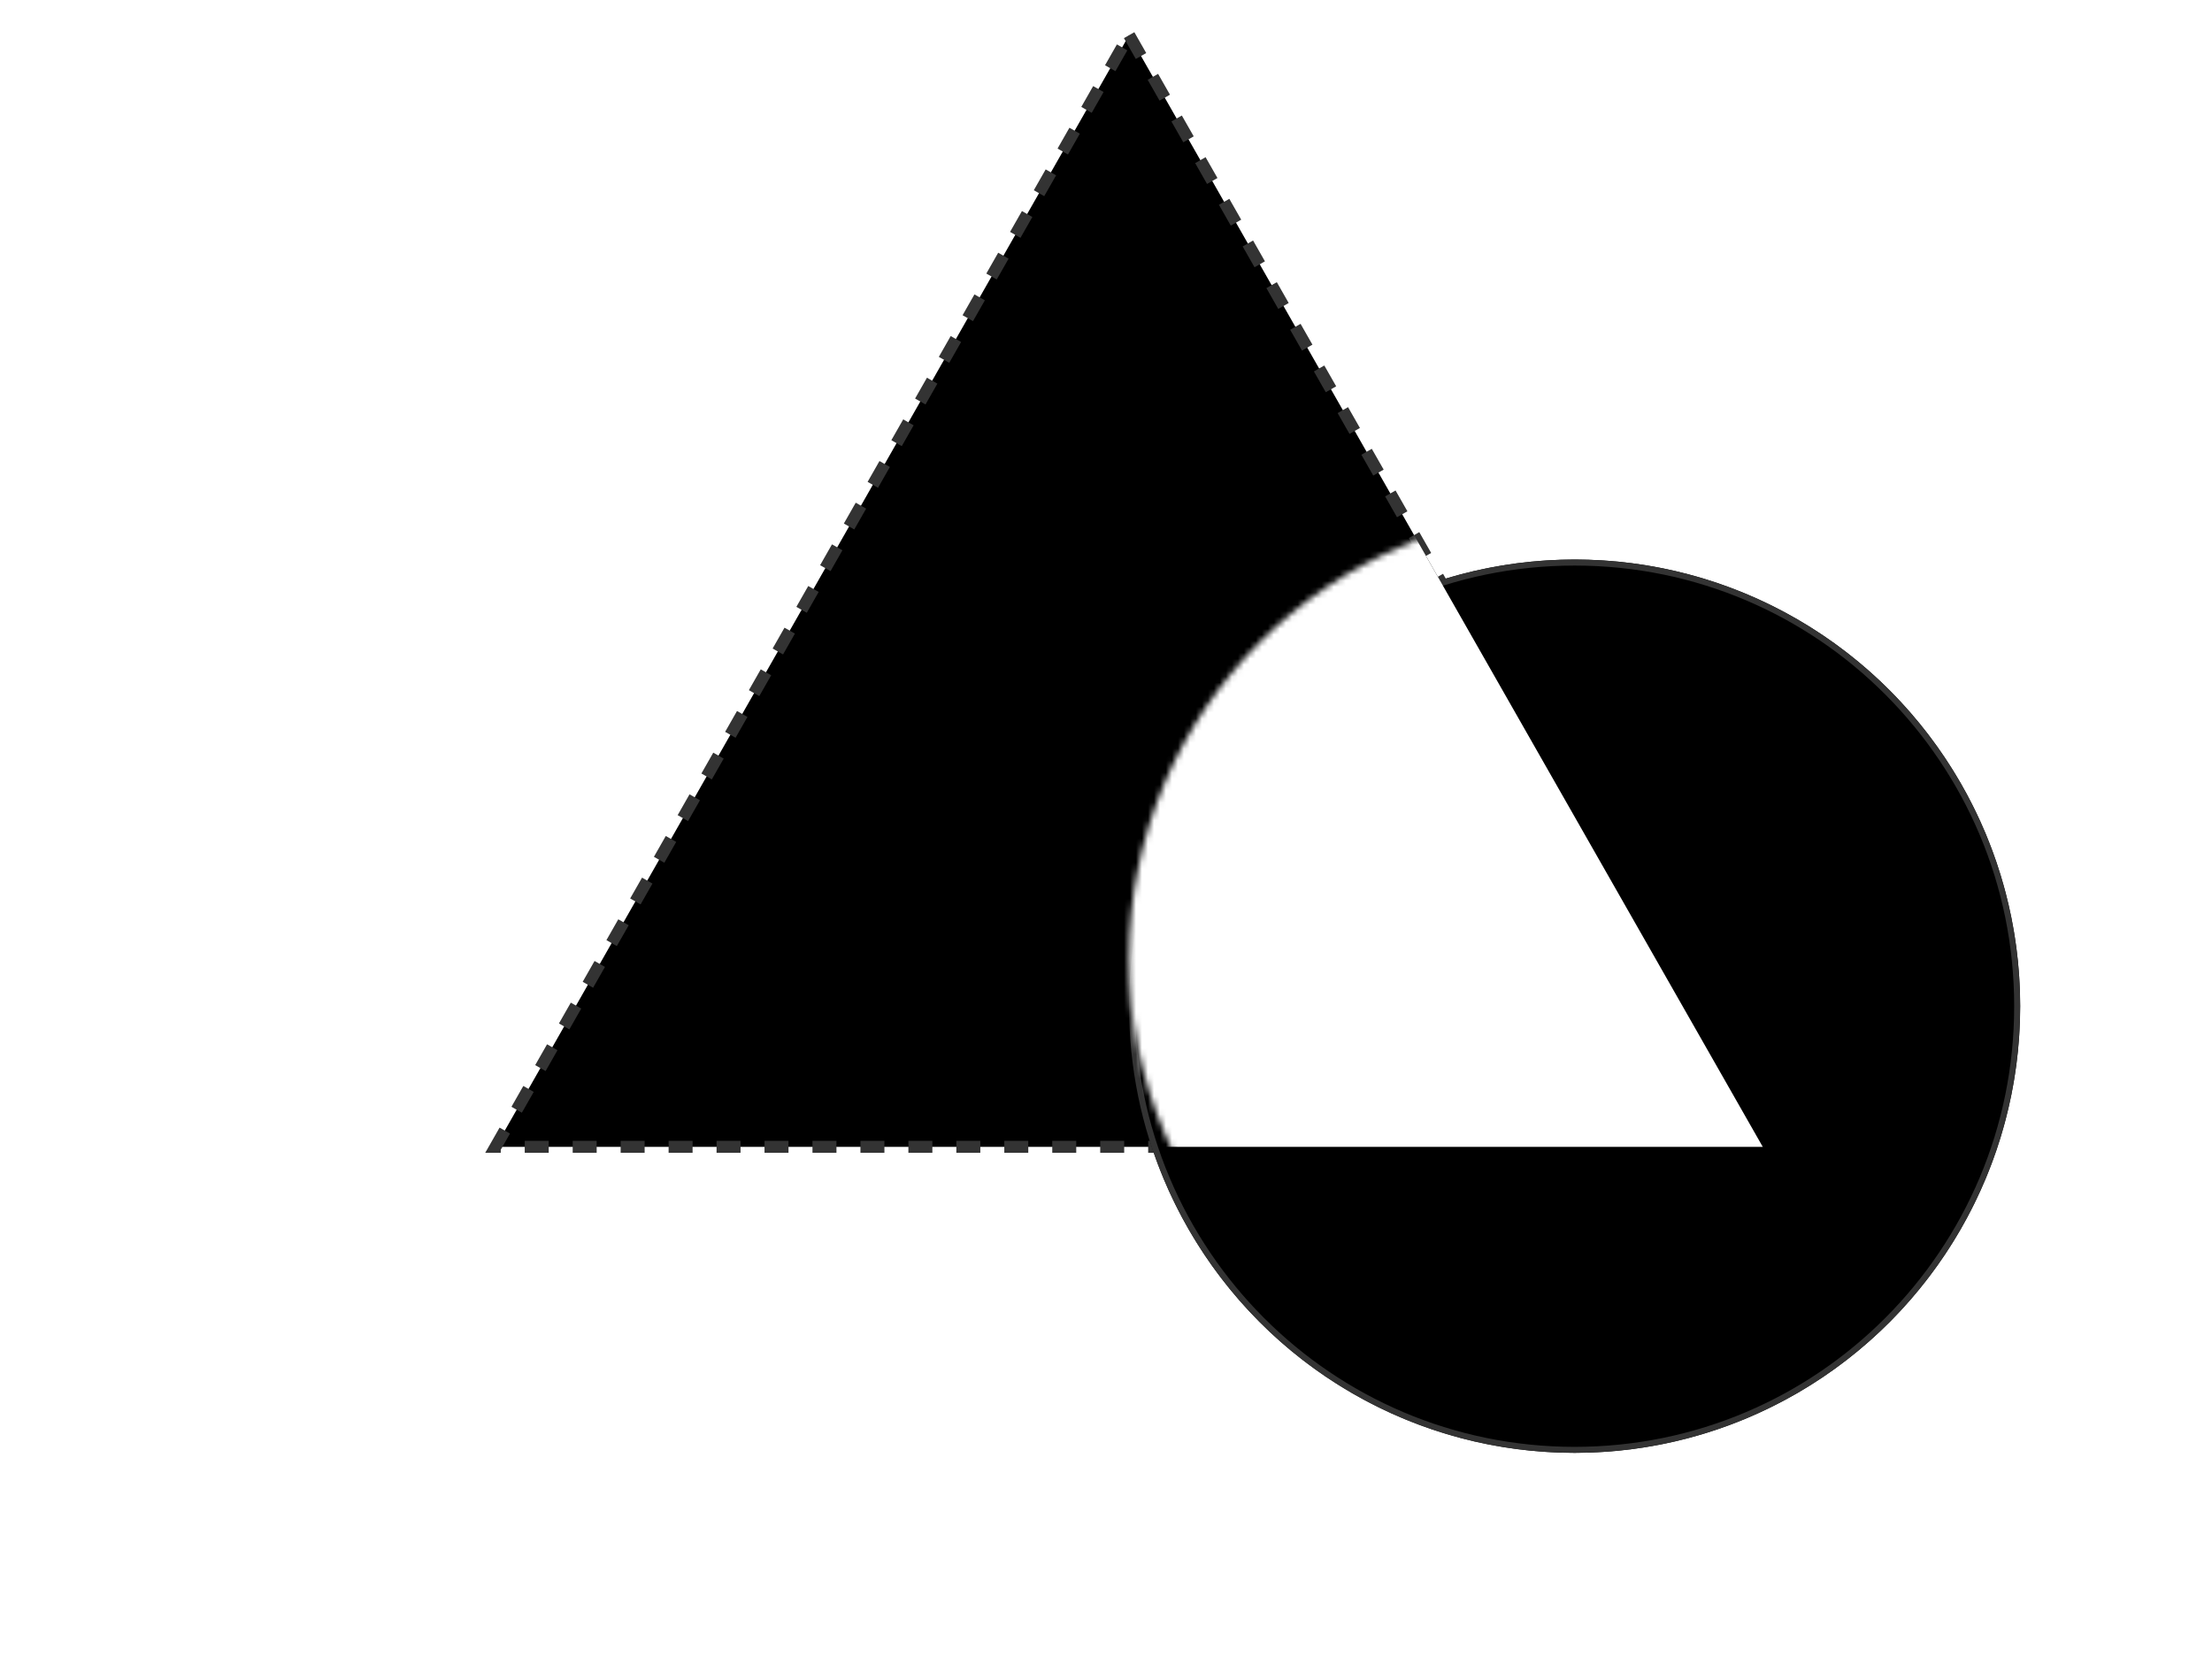 <svg
    fill="none"
    viewBox="-80 0 369 271"
    width="360"
    xmlns="http://www.w3.org/2000/svg"
>
    <path
        clip-rule="evenodd"
        d="M108.36 2.48l105.7 185.47H2.66L108.35 2.48z"
        fill="#000"
        fill-rule="evenodd"
        stroke="#333"
        stroke-dasharray="4 4"
        stroke-width="2"
    ></path>
    <g filter="url(#filter0_d)">
        <ellipse
            cx="182.68"
            cy="156.48"
            fill="#000"
            rx="74.32"
            ry="74.52"
        ></ellipse>
        <path
            d="M256.5 156.48c0 40.88-33.05 74.02-73.82 74.02-40.77 0-73.83-33.14-73.83-74.02 0-40.87 33.06-74.01 73.83-74.01 40.77 0 73.82 33.14 73.82 74.01z"
            stroke="#333"
        ></path>
    </g>
    <mask
        height="150"
        id="a"
        maskUnits="userSpaceOnUse"
        width="149"
        x="108"
        y="81"
    >
        <ellipse
            cx="182.68"
            cy="156.48"
            fill="#fff"
            rx="74.32"
            ry="74.52"
        ></ellipse>
    </mask>
    <g mask="url(#a)">
        <path
            clip-rule="evenodd"
            d="M108.36 2.48l105.7 185.47H2.66L108.35 2.48z"
            fill="#fff"
            fill-rule="evenodd"
        ></path>
    </g>
    <defs>
        <filter
            color-interpolation-filters="sRGB"
            filterUnits="userSpaceOnUse"
            height="213.03"
            id="filter0_d"
            width="212.65"
            x="76.35"
            y="57.97"
        >
            <feFlood flood-opacity="0" result="BackgroundImageFix"></feFlood>
            <feColorMatrix
                in="SourceAlpha"
                values="0 0 0 0 0 0 0 0 0 0 0 0 0 0 0 0 0 0 127 0"
            ></feColorMatrix>
            <feOffset dy="8"></feOffset>
            <feGaussianBlur stdDeviation="16"></feGaussianBlur>
            <feColorMatrix
                values="0 0 0 0 0 0 0 0 0 0 0 0 0 0 0 0 0 0 0.12 0"
            ></feColorMatrix>
            <feBlend
                in2="BackgroundImageFix"
                result="effect1_dropShadow"
            ></feBlend>
            <feBlend
                in="SourceGraphic"
                in2="effect1_dropShadow"
                result="shape"
            ></feBlend>
        </filter>
    </defs>
</svg>